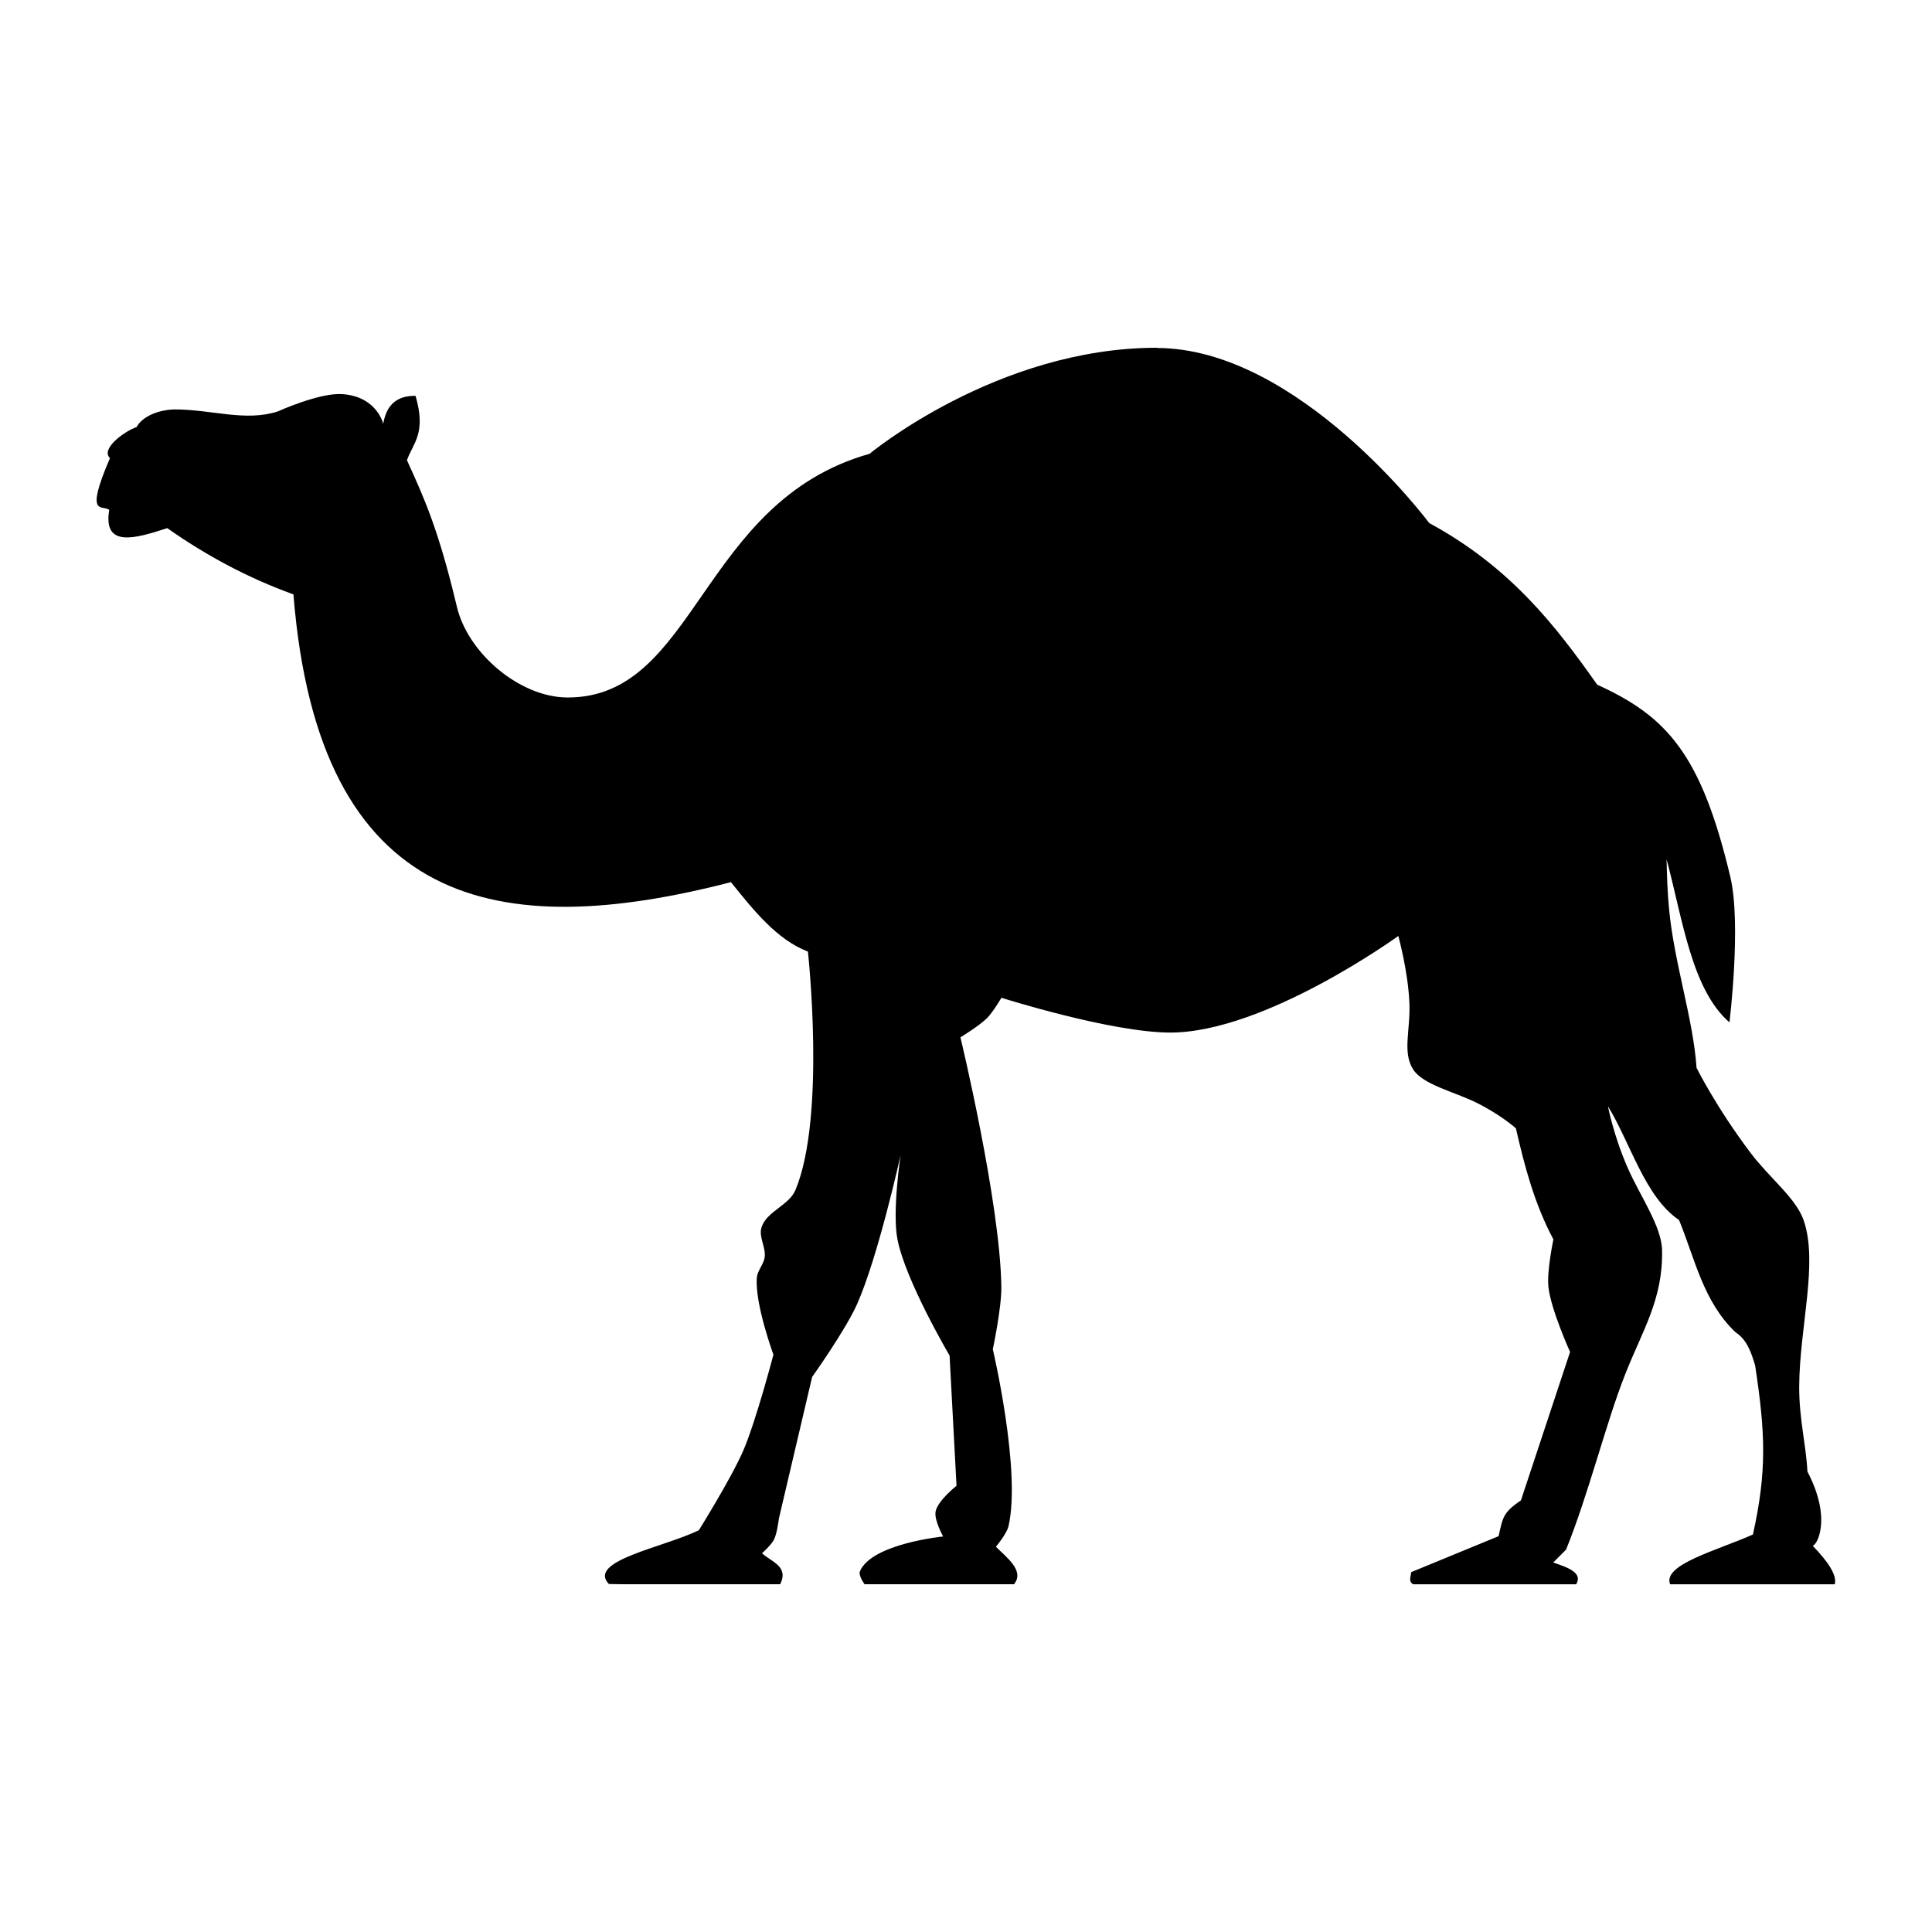 <?xml version="1.0" encoding="UTF-8"?>
<svg width="1200pt" height="1200pt" version="1.1" viewBox="0 0 1200 1200" xmlns="http://www.w3.org/2000/svg">
 <path d="m718.5 216c-99.141 0-178.4 65.859-178.4 65.859-105.52 29.766-107.48 151.74-187.78 151.36-29.531-0.141-61.688-27.469-68.531-56.297-11.484-48.422-20.438-67.781-31.031-91.078 3.891-10.875 12.141-16.641 5.344-39.984-12.656-0.141-18.281 6.703-20.062 17.391 0 0-3.844-17.062-25.641-18.469-14.156-0.891-39.891 10.781-39.891 10.781-20.297 6.516-40.828-1.266-64.219-1.266-9.281 0.234-19.641 3.984-23.438 10.922-8.25 3-22.453 13.781-16.547 19.312-15.984 37.172-4.641 28.688-0.469 32.203-3.891 23.484 15.562 18 36.047 11.297 23.906 16.828 49.828 30.844 78.375 41.156 15.609 196.03 128.02 215.86 271.74 178.74 14.297 17.719 28.453 35.625 47.812 43.125 0 0 11.297 102.52-7.734 148.08-4.031 9.609-17.812 13.172-21.047 23.109-1.969 5.953 2.766 12.469 1.922 18.656-0.609 4.5-4.547 8.25-4.875 12.797-1.266 16.219 10.312 47.719 10.312 47.719s-10.922 41.578-18.75 59.625c-7.5 17.297-27.562 49.406-27.562 49.406-22.078 10.781-69.609 18.938-55.875 33.422l9.234 0.141h97.172c5.484-11.297-5.578-13.875-11.297-19.266 0 0 5.672-5.062 7.359-8.344 2.062-3.984 3.094-13.125 3.094-13.125l20.672-88.031s20.719-29.062 27.938-45.281c13.031-29.297 27-92.438 27-92.438s-5.297 35.062-1.969 52.125c5.016 25.922 32.391 72.281 32.391 72.281l4.312 80.906s-11.672 9.234-12.984 15.984c-1.031 5.297 4.688 15.516 4.688 15.516s-44.156 4.359-51.656 21.516c-1.125 2.531 2.297 7.359 2.859 8.156h92.812c6.75-8.391-4.594-16.594-11.25-23.297 0 0 6.703-7.922 7.828-12.797 7.969-34.5-9.75-109.88-9.75-109.88s5.484-25.734 5.297-38.766c-0.703-52.359-25.406-154.97-25.406-154.97s11.812-7.172 16.641-12.047c3.562-3.609 8.812-12.516 8.812-12.516s68.25 21.609 104.86 21.609c58.922 0 141.66-60 141.66-60s6.094 21.984 6.891 41.766c0.703 16.734-4.547 30.656 2.438 41.297 6.094 9.281 25.172 13.688 38.297 20.062 15.797 7.641 25.406 16.359 25.406 16.359 5.391 23.484 11.484 46.828 23.297 69 0 0-4.172 19.688-3.094 29.531 1.547 14.109 13.453 40.359 13.453 40.359l-30.516 92.156c-10.875 7.547-11.203 10.031-13.875 22.266l-54.328 22.359c-0.047 2.625-1.969 5.672 1.312 7.547h101.2c4.219-7.125-4.875-10.359-14.25-13.547l7.969-8.016c14.016-34.641 24.75-78.469 36.516-108.38 10.922-27.844 23.766-47.016 23.109-77.625-0.328-14.859-13.547-33.422-21.328-51.047-8.812-20.062-12.281-38.297-12.281-38.297 13.875 22.5 22.922 56.344 44.156 70.641 9.891 24.141 15.047 50.719 35.109 69.75 6.984 4.5 9.703 12.375 12.141 20.531 6.375 42.047 7.406 65.484-1.359 105.05-22.125 9.891-56.391 18.656-51.422 30.938h102.23c1.594-5.625-4.219-14.109-13.734-24 2.438 0.188 12.328-16.406-3.234-46.031-0.75-16.078-5.203-32.812-5.109-52.828 0.234-37.125 11.953-76.688 2.766-103.27-4.781-13.781-21.188-26.25-32.906-41.766-21.609-28.641-33.609-52.922-33.609-52.922-2.062-30.469-14.016-65.484-17.109-98.953-0.984-10.453-1.312-20.672-1.5-30.516 9.984 37.125 15.469 80.766 39.047 101.25 0 0 7.5-61.125 0.516-90.469-18-75.656-39.047-99.469-82.641-119.25-26.109-37.031-54.188-73.219-104.34-100.41 0 0-81.094-108.75-169.36-108.75z"/>
</svg>
